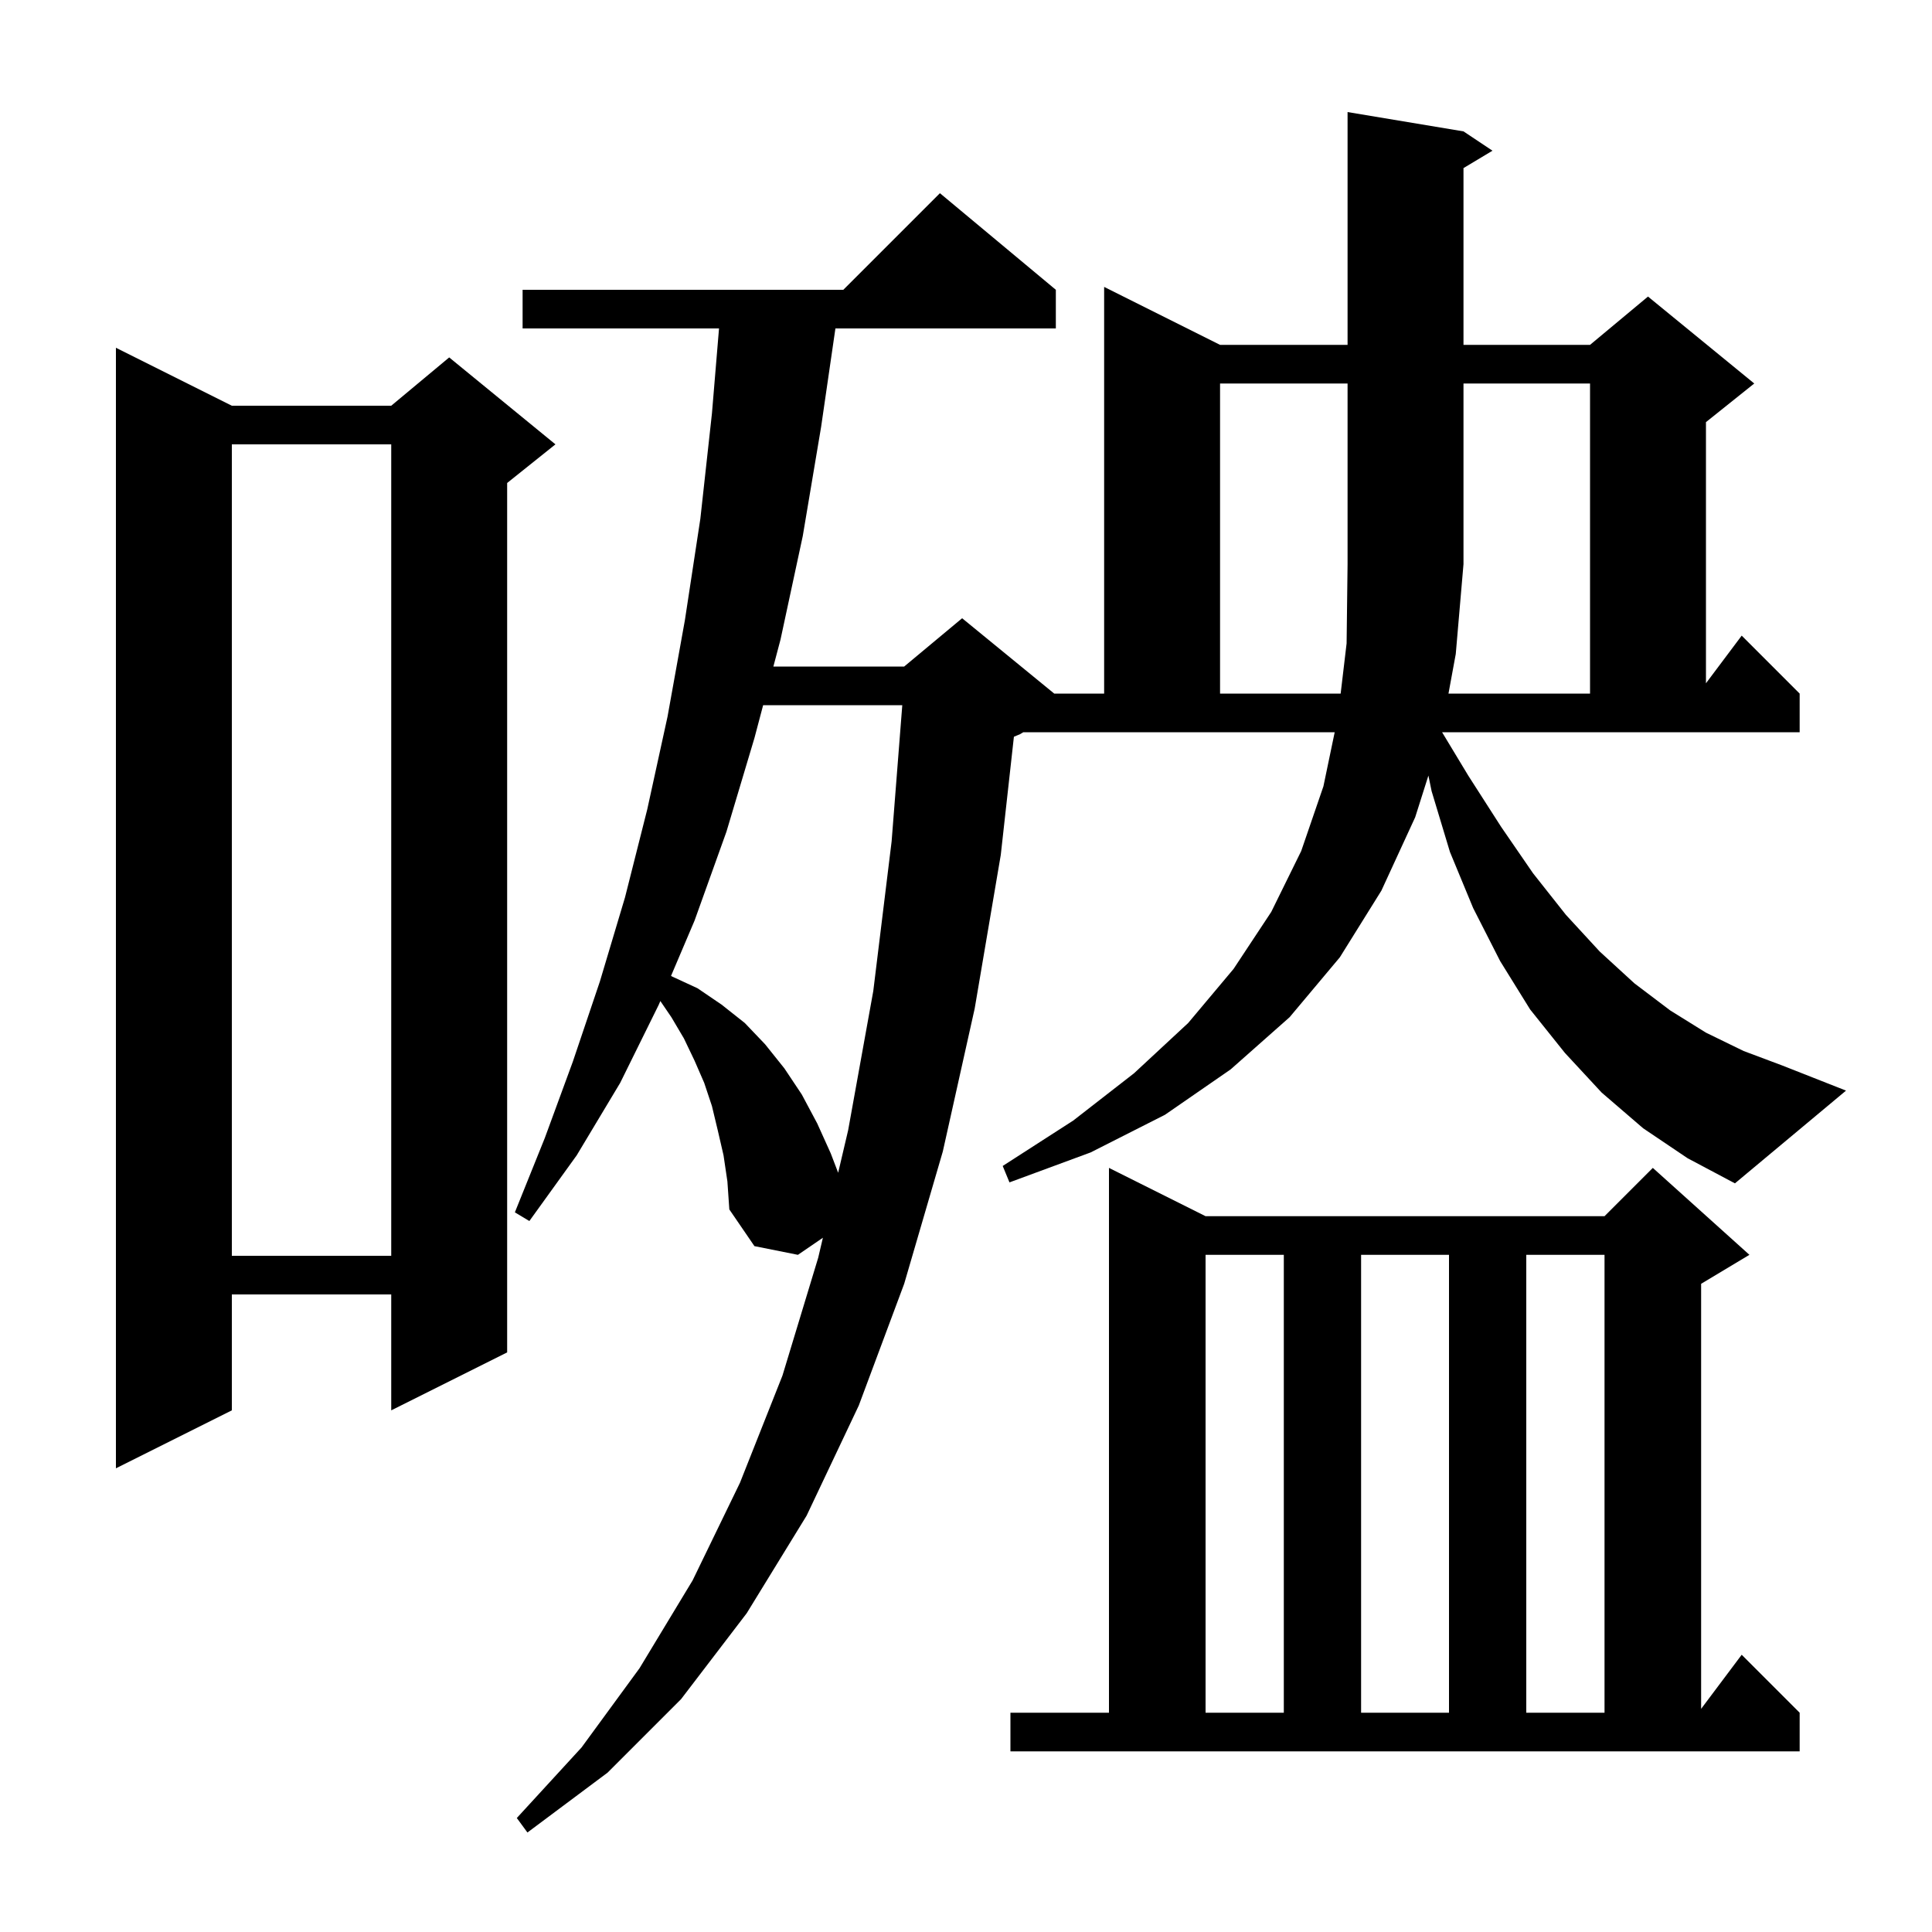 <svg xmlns="http://www.w3.org/2000/svg" xmlns:xlink="http://www.w3.org/1999/xlink" version="1.1" baseProfile="full" viewBox="0 0 200 200" width="200" height="200">
<g fill="black">
<path d="M 104.6 177.3 L 114.8 177.3 L 114.8 120.9 L 124.8 125.9 L 166.1 125.9 L 171.1 120.9 L 181.1 129.9 L 176.1 132.9 L 176.1 176.9 L 180.3 171.3 L 186.3 177.3 L 186.3 181.3 L 104.6 181.3 Z M 124.8 129.9 L 124.8 177.3 L 132.9 177.3 L 132.9 129.9 Z M 140.9 129.9 L 140.9 177.3 L 150.0 177.3 L 150.0 129.9 Z M 158.0 129.9 L 158.0 177.3 L 166.1 177.3 L 166.1 129.9 Z M 24.0 42.0 L 40.5 42.0 L 46.5 37.0 L 57.5 46.0 L 52.5 50.0 L 52.5 140.0 L 40.5 146.0 L 40.5 134.0 L 24.0 134.0 L 24.0 146.0 L 12.0 152.0 L 12.0 36.0 Z M 24.0 46.0 L 24.0 130.0 L 40.5 130.0 L 40.5 46.0 Z M 170.1 116.8 L 165.8 113.1 L 162.0 109.0 L 158.4 104.5 L 155.3 99.5 L 152.5 94.0 L 150.1 88.2 L 148.2 81.9 L 147.868 80.286 L 146.5 84.6 L 143.0 92.2 L 138.7 99.1 L 133.5 105.3 L 127.4 110.7 L 120.6 115.4 L 112.9 119.3 L 104.5 122.4 L 103.8 120.7 L 111.1 116.0 L 117.4 111.1 L 123.0 105.9 L 127.7 100.3 L 131.6 94.4 L 134.7 88.1 L 137.0 81.4 L 138.167 75.8 L 105.933 75.8 L 105.6 76.0 L 104.959 76.267 L 103.6 88.5 L 100.9 104.4 L 97.6 119.2 L 93.6 132.9 L 88.9 145.5 L 83.5 156.9 L 77.3 167.0 L 70.5 175.9 L 62.9 183.5 L 54.6 189.7 L 53.5 188.2 L 60.2 180.9 L 66.2 172.7 L 71.7 163.6 L 76.6 153.5 L 81.0 142.4 L 84.7 130.2 L 85.186 128.131 L 82.6 129.9 L 78.1 129.0 L 75.5 125.2 L 75.3 122.3 L 74.9 119.6 L 74.3 117.0 L 73.7 114.5 L 72.9 112.1 L 71.9 109.8 L 70.8 107.5 L 69.5 105.3 L 68.359 103.626 L 68.2 104.0 L 64.2 112.1 L 59.7 119.6 L 54.8 126.4 L 53.3 125.5 L 56.4 117.8 L 59.3 109.9 L 62.1 101.6 L 64.7 92.9 L 67.0 83.8 L 69.1 74.2 L 70.9 64.2 L 72.5 53.7 L 73.7 42.8 L 74.433 34.0 L 54.1 34.0 L 54.1 30.0 L 87.3 30.0 L 97.3 20.0 L 109.3 30.0 L 109.3 34.0 L 86.482 34.0 L 85.0 44.2 L 83.1 55.5 L 80.8 66.2 L 80.059 69.0 L 93.6 69.0 L 99.6 64.0 L 109.133 71.8 L 114.3 71.8 L 114.3 29.7 L 126.3 35.7 L 139.5 35.7 L 139.5 11.6 L 151.5 13.6 L 154.5 15.6 L 151.5 17.4 L 151.5 35.7 L 164.6 35.7 L 170.6 30.7 L 181.6 39.7 L 176.6 43.7 L 176.6 70.733 L 180.3 65.8 L 186.3 71.8 L 186.3 75.8 L 149.284 75.8 L 152.0 80.3 L 155.4 85.6 L 158.7 90.4 L 162.1 94.7 L 165.6 98.5 L 169.2 101.8 L 172.9 104.6 L 176.6 106.9 L 180.5 108.8 L 184.5 110.3 L 191.1 112.9 L 179.6 122.5 L 174.7 119.9 Z M 79.0 73.0 L 78.1 76.4 L 75.2 86.1 L 71.9 95.3 L 69.465 101.025 L 69.6 101.1 L 72.2 102.3 L 74.7 104.0 L 77.1 105.9 L 79.2 108.1 L 81.2 110.6 L 83.0 113.3 L 84.6 116.3 L 86.0 119.4 L 86.766 121.403 L 87.8 117.0 L 90.4 102.6 L 92.3 87.1 L 93.404 73.0 Z M 149.946 71.8 L 164.6 71.8 L 164.6 39.7 L 151.5 39.7 L 151.5 58.4 L 150.7 67.7 Z M 126.3 39.7 L 126.3 71.8 L 138.784 71.8 L 139.4 66.6 L 139.5 58.4 L 139.5 39.7 Z " />
</g>
</svg>
